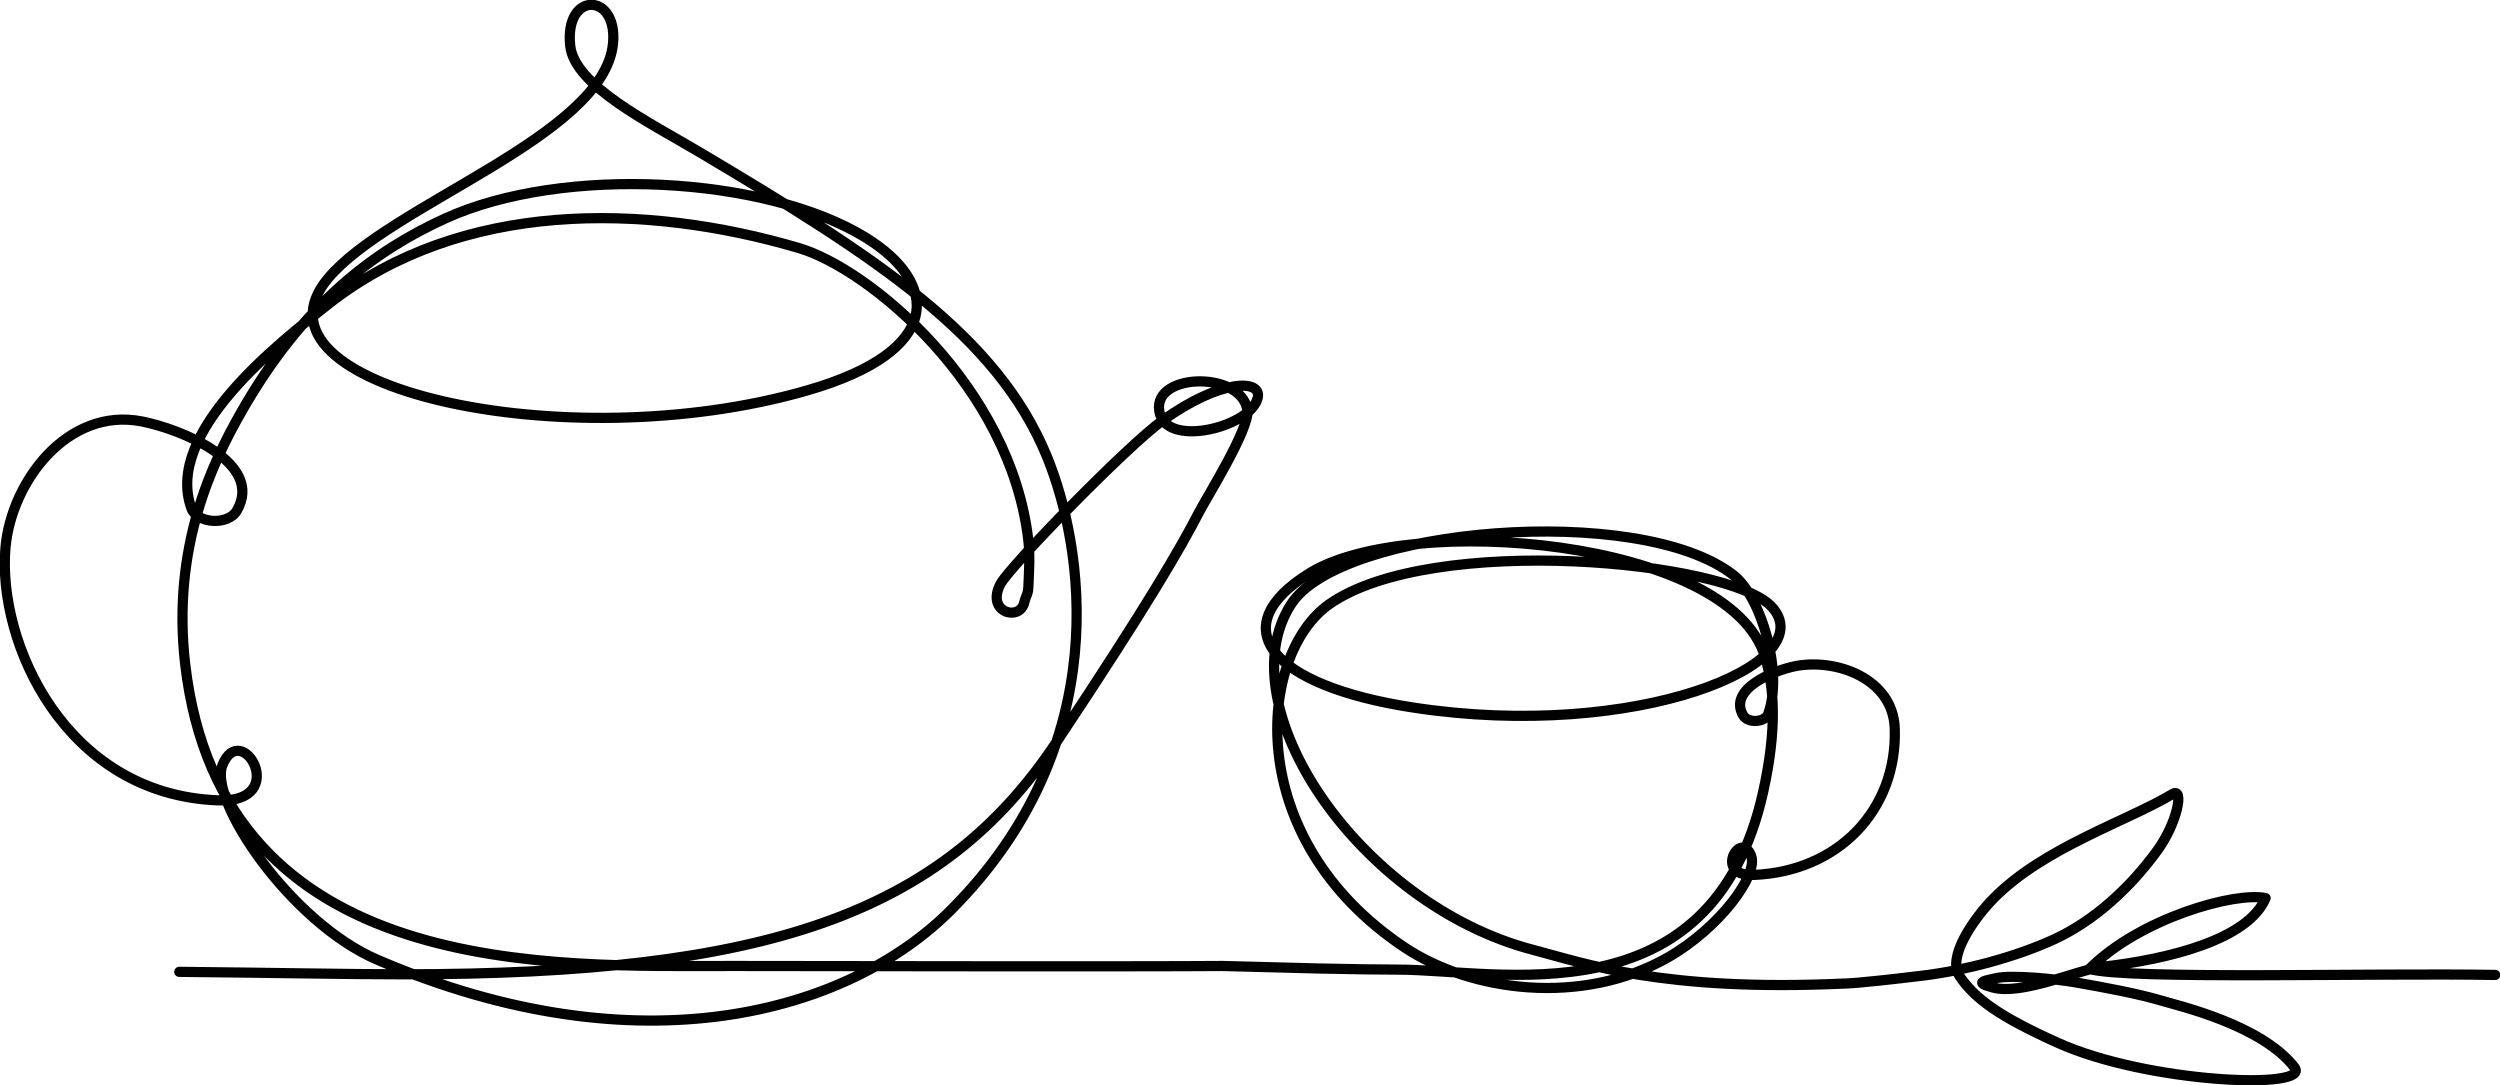 <svg width="735" height="319" viewBox="0 0 735 319" fill="none" xmlns="http://www.w3.org/2000/svg">
<g clip-path="url(#clip0)">
<path d="M733.59 286.63C696.862 286.004 625.716 288.064 614.259 284.876C629.22 269.887 657.177 262.129 666.088 264.043C660.996 276.158 637.813 282.006 618.079 284.238C611.214 285.014 594.625 292.668 585.867 290.325C579.968 288.748 583.729 288.293 586.817 287.585C591.577 286.499 605.086 287.93 609.846 288.759C618.823 290.324 628.733 292.171 635.609 294.233C640.676 295.751 664.913 301.34 674.574 313.787C679.78 320.492 631.29 318.463 604.945 306.575C587.81 298.843 580.71 293.729 576.122 287.001C572.301 281.4 580.366 269.994 586.044 264.2C600.74 249.206 625.402 241.441 638.752 233.419C642.204 231.344 640.146 241.903 634.266 250.016C626.371 260.909 615.806 270.64 604.127 276.063C592.636 281.4 577.344 285.369 565.489 286.809C544.486 289.361 542.11 289.168 542.11 289.168C488.645 291.602 465.893 283.206 450.702 279.248C399.765 265.981 360.17 207.636 379.617 177.596C394.198 155.074 481.999 147.516 509.631 169.075C517.901 175.527 524.295 197.701 519.832 209.937C518.95 212.346 513.921 212.79 512.464 210.273C508.006 202.568 521.49 197.084 527.889 195.839C539.916 193.503 556.551 199.542 557.053 214.128C557.882 238.269 540.206 256.325 515.477 257.23C503.64 257.663 511.738 243.838 514.809 251.527C517.101 257.273 505.329 272.993 490.265 281.547C465.058 295.858 432.433 291.553 412.933 278.529C364.725 246.328 369.791 192.308 390.859 177.596C420.932 156.596 508.417 164.814 520.898 178.409C536.201 195.079 481.085 218.061 415.47 208.019C373.679 201.62 359.184 184.429 385.085 168.466C414.049 150.615 508.344 158.284 518.891 193.001C521.587 201.886 522.548 213.979 518.387 232.746C503.322 300.665 440.177 285.036 410.925 285.068C405.557 285.074 396.928 284.923 387.728 284.735L359.448 283.999C335.685 284.202 239.333 284.028 215.764 283.999C162.677 283.942 65.398 288.565 54.462 195.434C50.394 160.786 62.533 135.902 70.865 121.254C89.091 89.219 110.13 73.68 131.013 64.182C165.64 48.435 225.099 51.835 254.34 69.74C276.211 83.13 277.659 103.142 237.331 114.783C165.64 135.477 70.118 113.489 96.382 81.915C114.608 60.002 177.571 40.013 180.223 12.828C181.696 -2.298 165.877 -2.702 167.645 13.493C168.927 25.215 190.986 36.019 205.739 44.784C257.987 75.827 293.225 98.654 307.805 134.263C318.417 160.175 328.413 218.614 279.554 267.566C249.481 297.697 188.079 315.288 110.962 282.174C85.446 271.218 61.235 235.382 65.398 224.959C70.972 211 85.663 236.092 64.183 235.306C19.303 233.662 -0.823 189.042 1.607 161.04C3.292 141.634 19.835 119.651 41.659 123.894C53.273 126.151 77.745 136.101 69.653 150.086C67.009 154.656 57.881 153.845 56.287 149.477C48.18 127.272 81.725 101.016 96.711 89.282C135.572 58.861 189.397 59.527 234.898 72.933C255.455 78.99 297.158 113.471 302.338 158.911C302.834 163.264 302.546 168.056 302.338 172.608C302.236 174.818 301.731 174.738 301.123 177.172C299.706 182.844 289.75 179.997 294.135 171.694C296.87 166.52 331.539 130.971 341.828 123.607C358.838 111.432 370.988 111.432 369.775 116.911C367.907 125.332 344.109 131.521 341.108 121.977C337.22 109.61 364.883 108.594 366.738 120.563C367.553 125.83 354.764 146.247 352.46 150.693C347.178 160.89 337.879 177.172 310.54 218.257C276.868 268.862 225.288 286.447 118.77 286.447C101.757 286.447 81.247 286 52.708 285.721" stroke="#010101" stroke-width="3" stroke-miterlimit="10" stroke-linecap="round" stroke-linejoin="round"/>
</g>
<defs>
<clipPath id="clip0">
<rect width="735" height="319" fill="white"/>
</clipPath>
</defs>
</svg>
